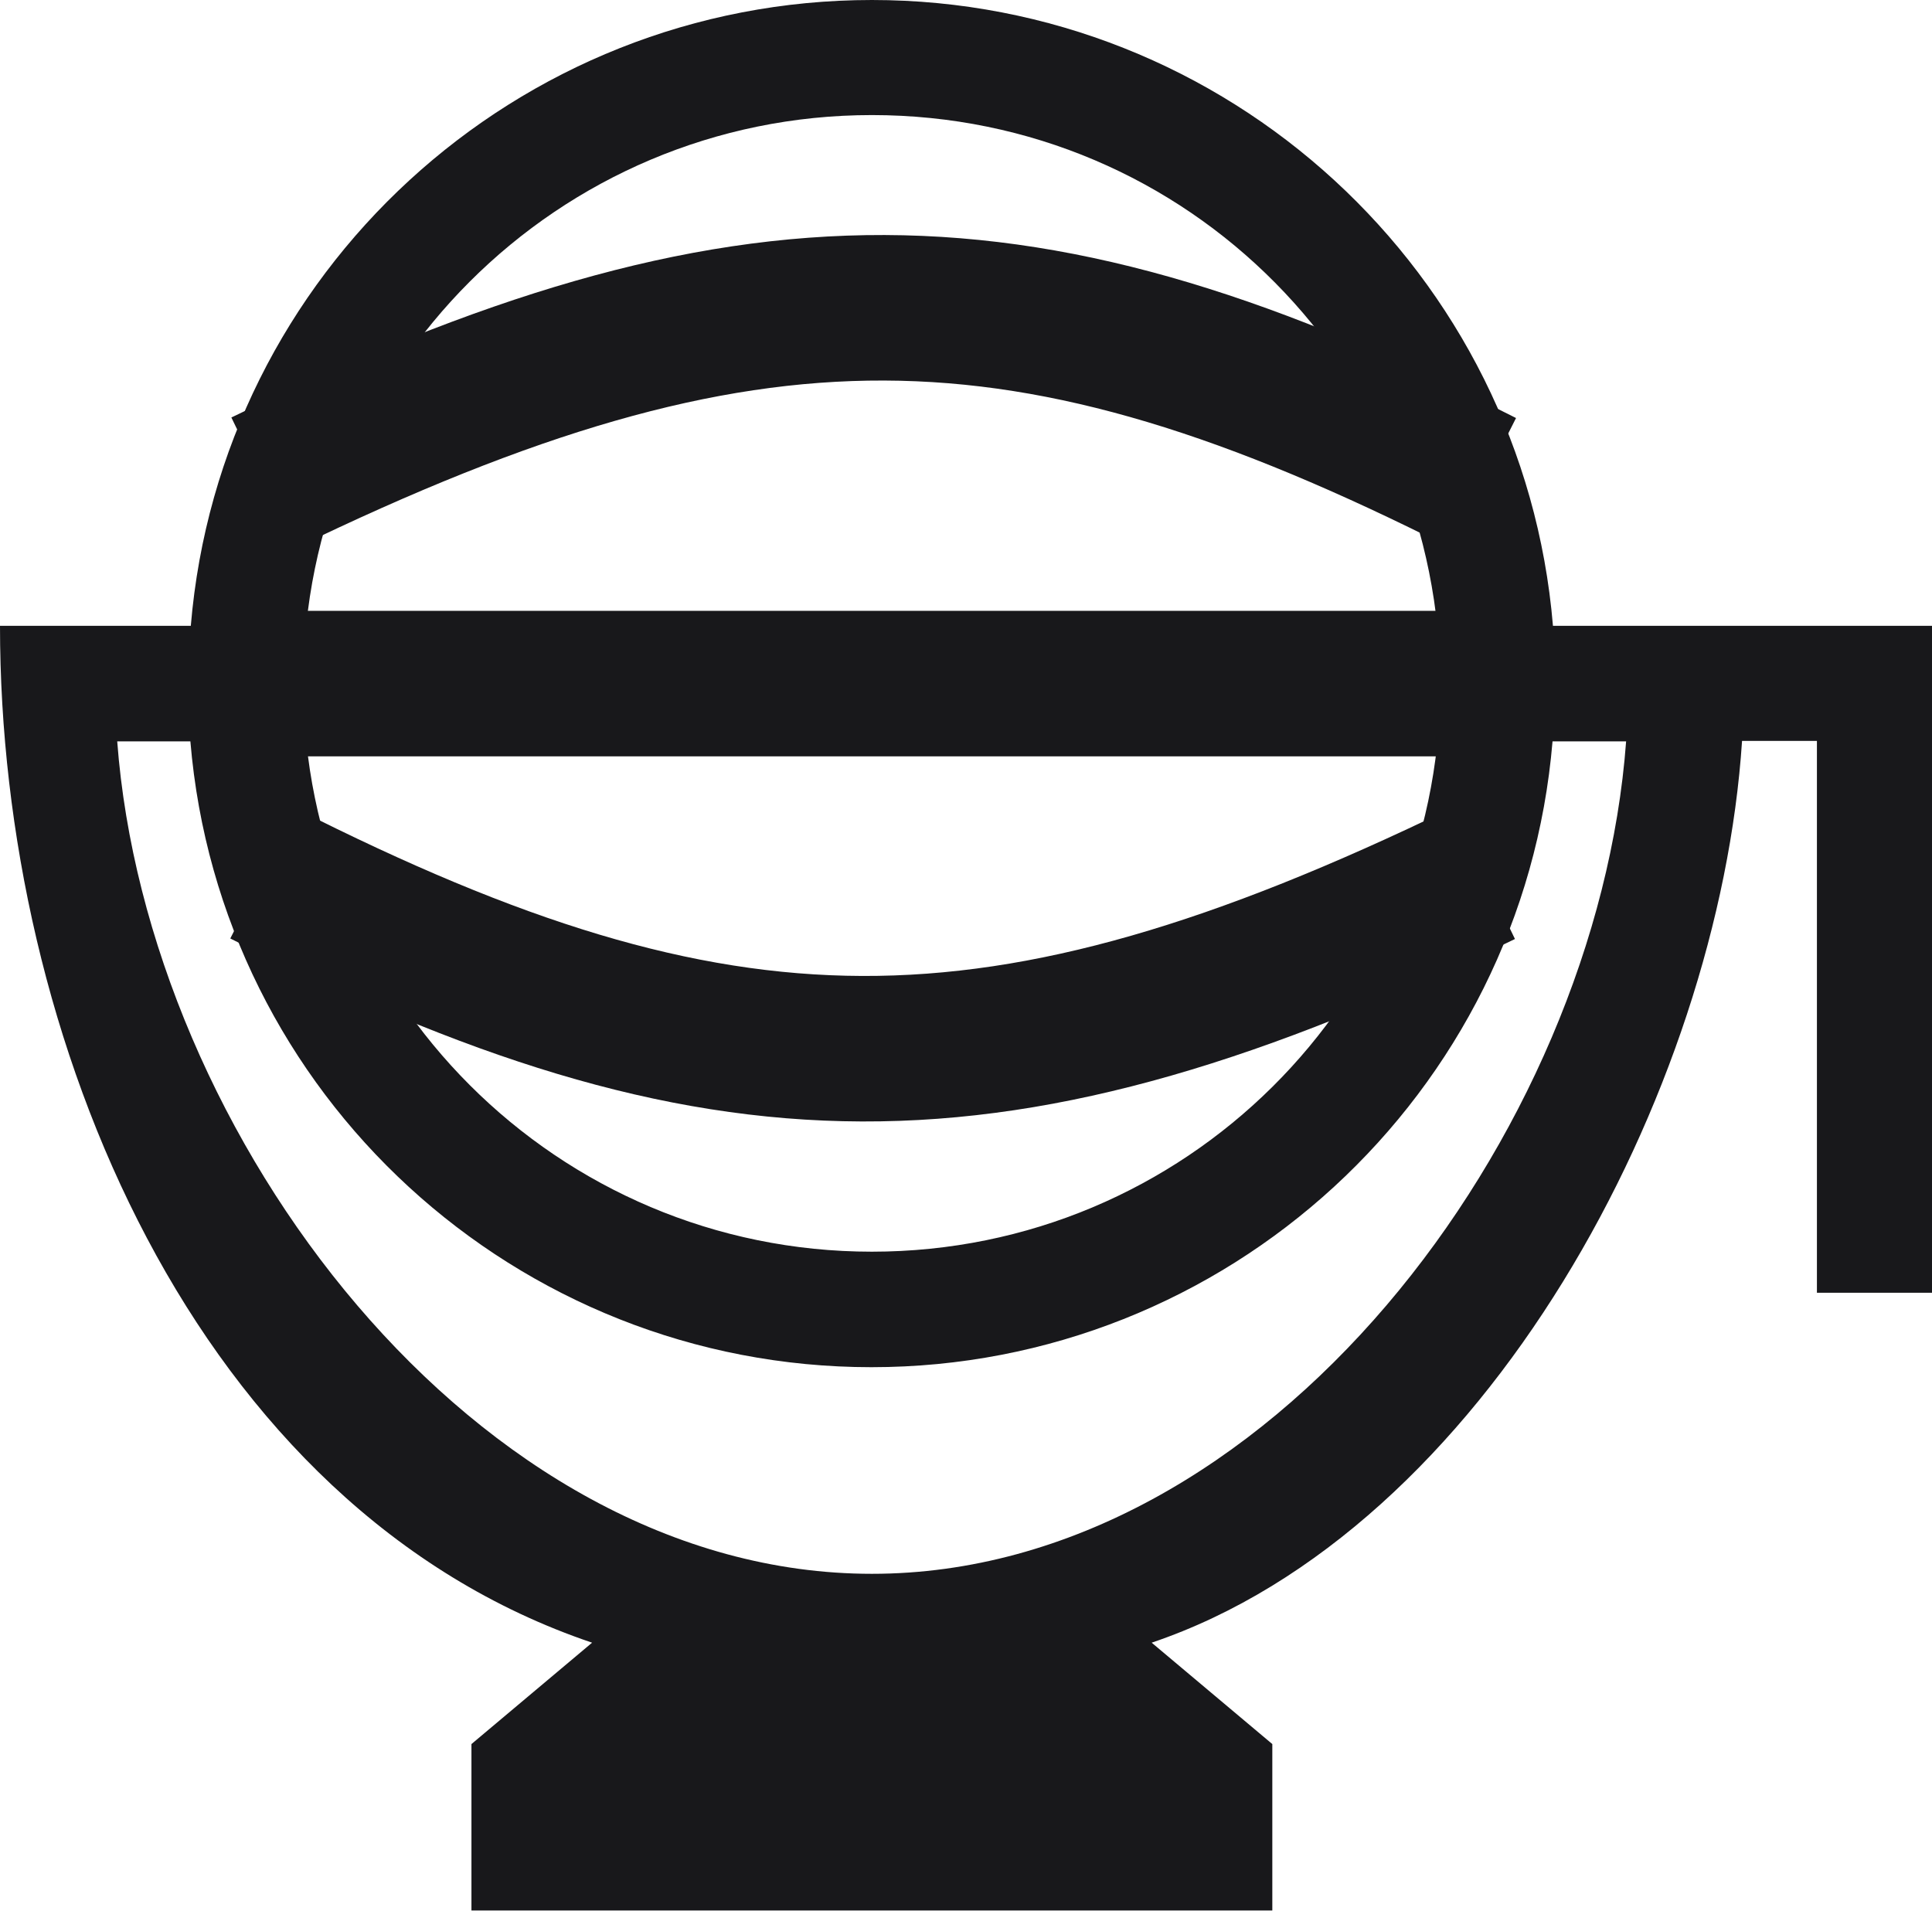 <?xml version="1.0" encoding="utf-8"?>
<!-- Generator: Adobe Illustrator 26.0.3, SVG Export Plug-In . SVG Version: 6.00 Build 0)  -->
<svg version="1.1" id="Layer_1" xmlns="http://www.w3.org/2000/svg" xmlns:xlink="http://www.w3.org/1999/xlink" x="0px" y="0px"
	 viewBox="0 0 451.6 446.7" style="enable-background:new 0 0 451.6 446.7;" xml:space="preserve">
<style type="text/css">
	.st0{fill-rule:evenodd;clip-rule:evenodd;fill:#18181b;}
	.st1{fill-rule:evenodd;clip-rule:evenodd;fill:none;stroke:#18181b;stroke-width:34.016;stroke-miterlimit:10;}
</style>
<path class="st0" d="M451.6,302.3c0-14.7,0-141.3,0-156H363C356.1,63.7,286.8,0,203.8,0S51.5,63.7,44.6,146.3H0
	c0,96.2,45.5,206.3,138.4,237.7l-28.2,23.7v38.9h187.2v-38.9L269.2,384c77.8-26.3,132.6-128.5,138-210.8h17.5v129H451.6z
	 M203.8,26.9c74.1,0,132.9,59.9,132.9,133.7c0,0,0,0,0,0v0c0,0,0,0,0,0c-0.5,73.1-59.8,132-132.9,132
	c-73.4,0-132.9-59.5-132.9-132.9C70.9,86.4,130.4,26.9,203.8,26.9z M203.8,367.9c-92.5,0-169.5-102.5-176.4-194.6h17.1
	c6.9,82.7,76.2,146.3,159.2,146.3h0c83,0,152.3-63.7,159.2-146.3h17.2C373.3,265.4,296.3,367.9,203.8,367.9z"/>
<line class="st1" x1="61.5" y1="159.8" x2="346.7" y2="159.8"/>
<path class="st1" d="M61.5,204.2c106.9,54,171.3,55.2,285.2,0"/>
<path class="st1" d="M346.7,112.9c-106.9-54-171.3-55.2-285.2,0"/>
</svg>
